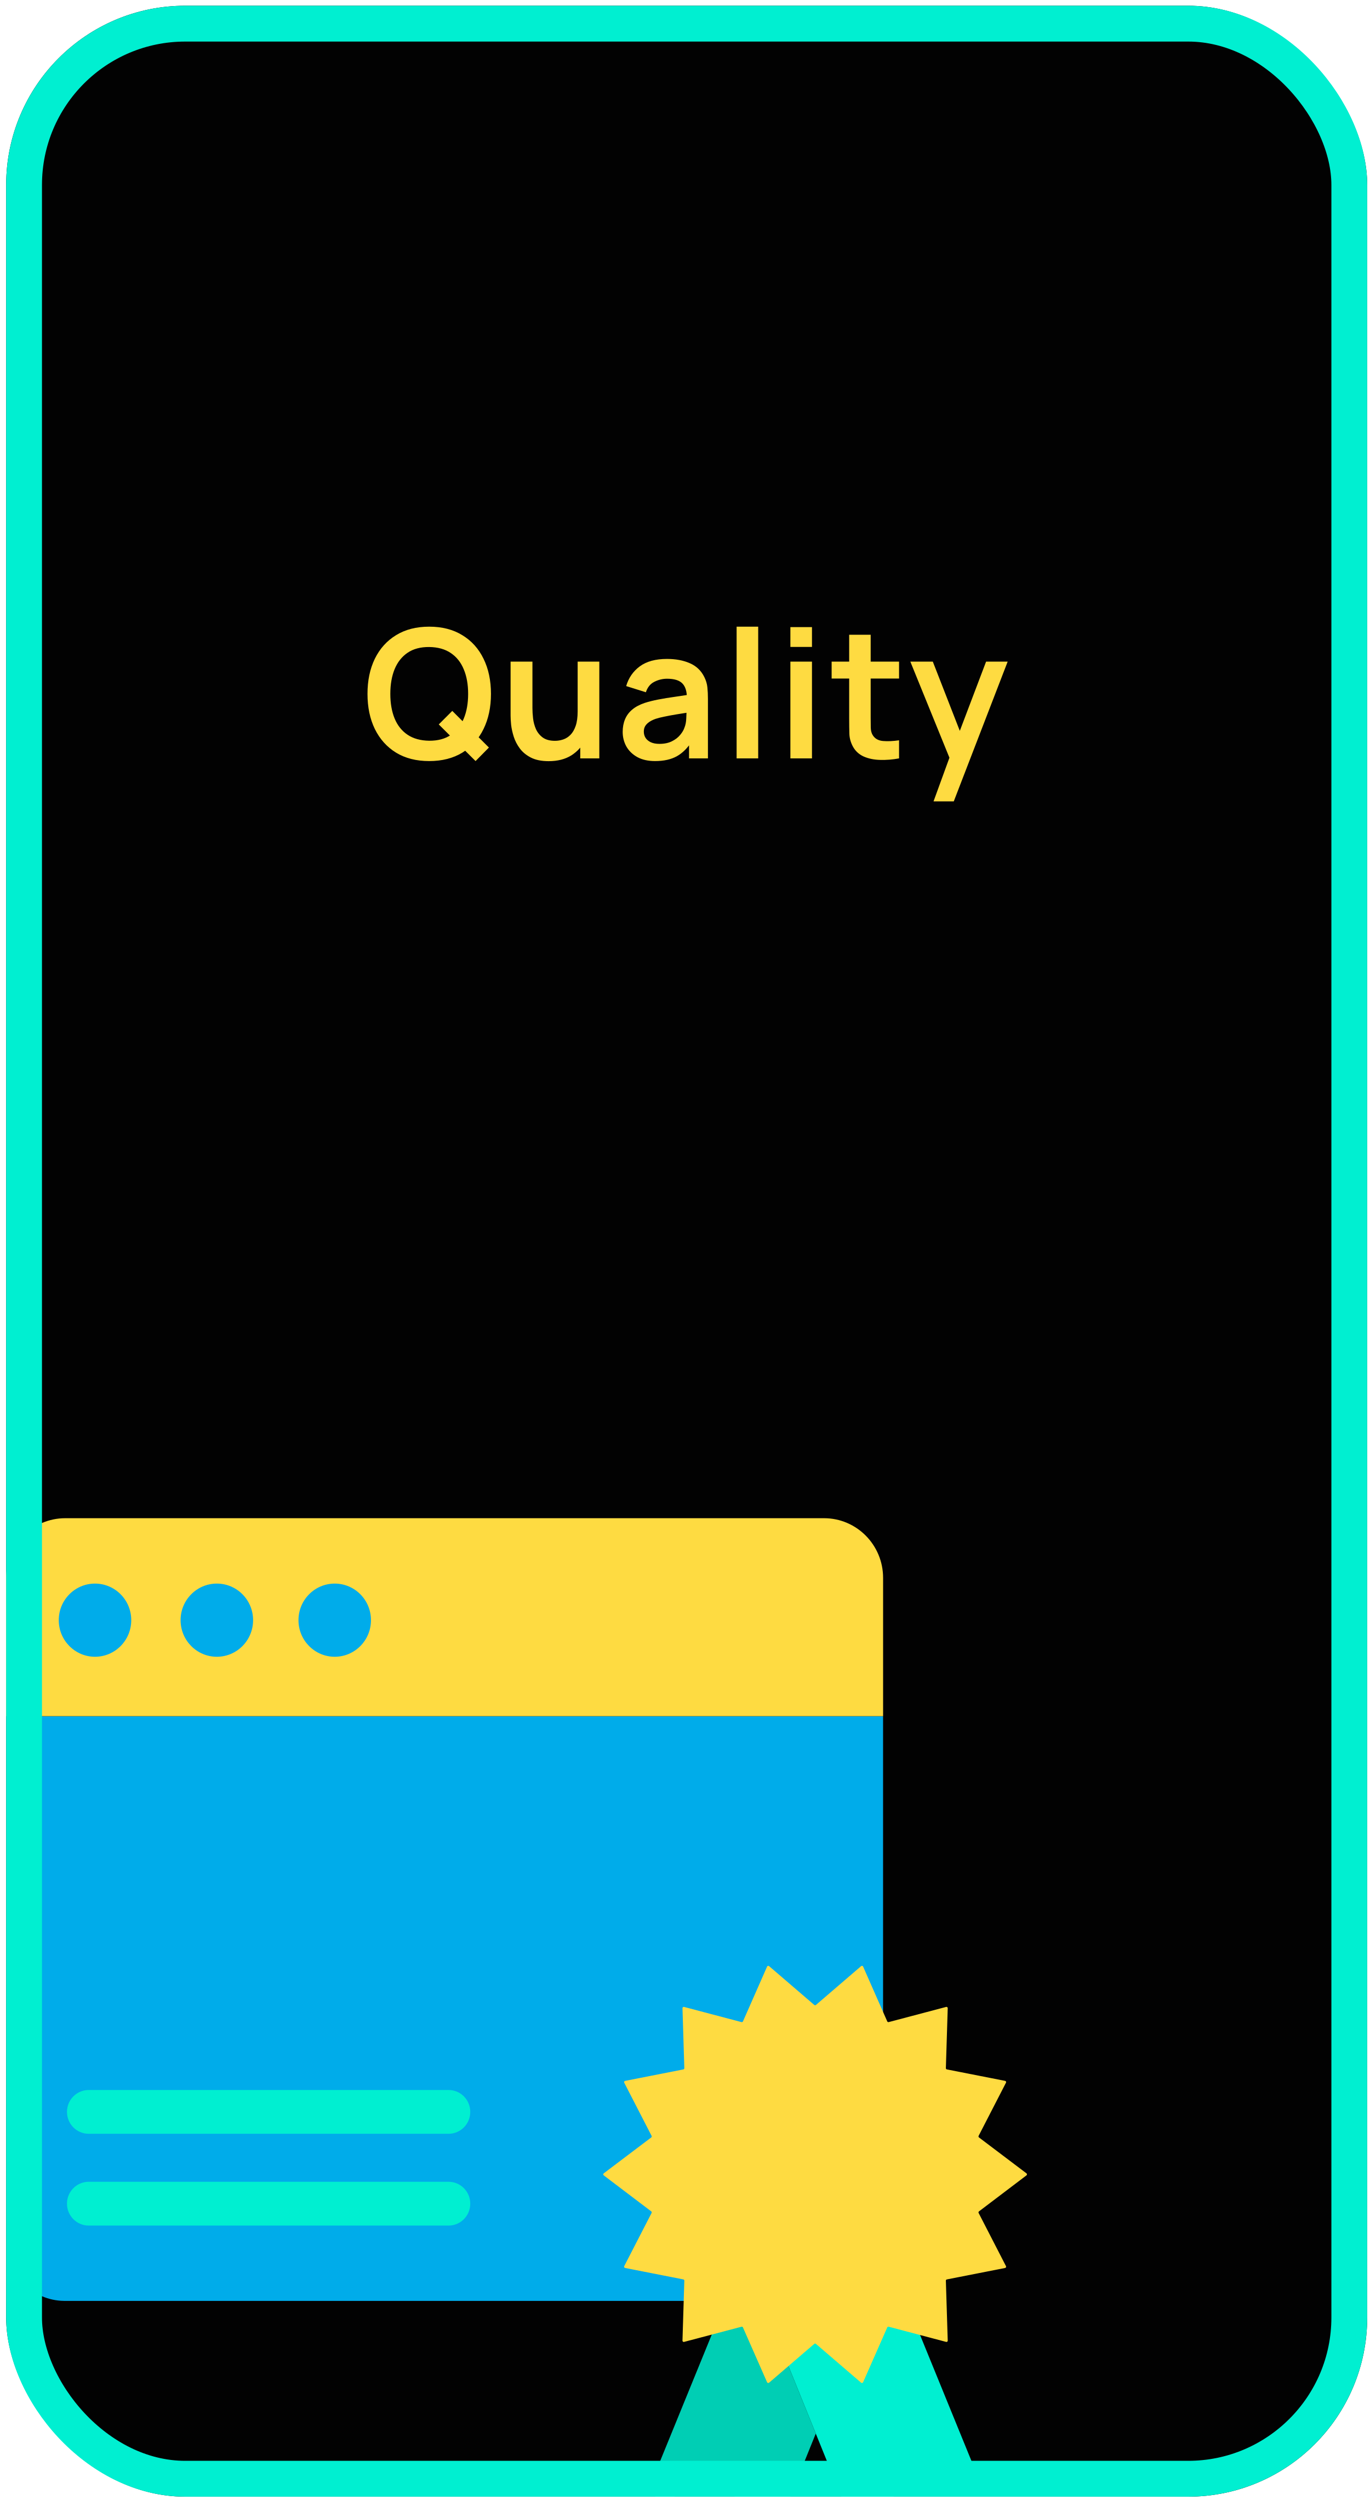 <svg width="153" height="279" viewBox="0 0 153 279" fill="none" xmlns="http://www.w3.org/2000/svg">
<g clip-path="url(#clip0_0_5733)">
<rect x="0.688" y="0.639" width="152" height="278" rx="20" fill="#020202"/>
<g clip-path="url(#clip1_0_5733)">
<path d="M109.263 276.542C109.406 276.892 109.405 277.284 109.261 277.633C109.118 277.983 108.843 278.26 108.496 278.405C108.185 278.534 107.839 278.548 107.519 278.442L102.089 276.669C101.764 276.562 101.413 276.578 101.099 276.713C100.785 276.848 100.53 277.092 100.381 277.402L98.001 282.322C97.881 282.57 97.692 282.777 97.458 282.919C97.224 283.06 96.955 283.131 96.682 283.122C96.409 283.112 96.144 283.024 95.921 282.866C95.696 282.709 95.522 282.49 95.419 282.235L91.115 271.621L87.902 263.695L90.931 261.096C90.956 261.074 90.988 261.061 91.022 261.061C91.055 261.061 91.087 261.074 91.113 261.096L96.162 265.43C96.176 265.443 96.192 265.452 96.209 265.458C96.227 265.464 96.245 265.467 96.263 265.466C96.281 265.464 96.299 265.46 96.316 265.451C96.332 265.443 96.347 265.432 96.359 265.418C96.369 265.406 96.377 265.393 96.383 265.379L99.079 259.263C99.092 259.232 99.116 259.207 99.146 259.192C99.176 259.177 99.211 259.174 99.243 259.183L102.564 260.06L102.551 260.104L109.263 276.542Z" fill="#00EFD1"/>
<path d="M0.775 191.558V250.221C0.743 253.818 3.607 256.759 7.172 256.79C7.212 256.791 7.251 256.791 7.289 256.79H84.573L98.62 224.541V191.558H0.775Z" fill="#00ACEA"/>
<path d="M76.268 225.762L88.453 221.528L88.399 221.547M69.714 232.439C69.697 232.406 69.693 232.367 69.704 232.331C69.715 232.295 69.739 232.265 69.772 232.247C69.784 232.241 69.798 232.237 69.811 232.234" fill="#00ACEA"/>
<path d="M98.623 176.095V191.535H0.688V176.095C0.688 172.418 3.642 169.438 7.287 169.438H92.025C95.669 169.438 98.623 172.419 98.623 176.095Z" fill="#FEDB41"/>
<path d="M87.905 263.695L91.119 271.621L91.092 271.631L86.626 282.664C86.484 283.015 86.209 283.294 85.863 283.44C85.517 283.587 85.128 283.589 84.78 283.446C84.458 283.313 84.196 283.065 84.044 282.75L81.665 277.829C81.516 277.52 81.261 277.276 80.948 277.141C80.634 277.007 80.282 276.991 79.958 277.096L74.526 278.873C74.349 278.93 74.162 278.952 73.977 278.937C73.792 278.921 73.611 278.87 73.446 278.784C73.28 278.698 73.133 278.581 73.013 278.438C72.892 278.295 72.801 278.129 72.744 277.951C72.641 277.629 72.654 277.282 72.782 276.969L79.709 260.011L79.707 260.002L82.804 259.183C82.836 259.174 82.871 259.177 82.901 259.192C82.931 259.207 82.955 259.232 82.969 259.263L85.662 265.379C85.671 265.399 85.684 265.417 85.701 265.432C85.719 265.446 85.739 265.456 85.76 265.461C85.782 265.466 85.805 265.466 85.826 265.461C85.848 265.455 85.868 265.445 85.885 265.43L87.905 263.695Z" fill="#00CEB4"/>
<path d="M37.383 176.735C39.619 176.735 41.431 178.564 41.43 180.819C41.429 183.074 39.616 184.903 37.381 184.902C35.146 184.901 33.334 183.074 33.334 180.82C33.333 178.564 35.143 176.736 37.378 176.735L37.383 176.735ZM24.217 176.735C26.453 176.735 28.265 178.564 28.265 180.819C28.264 183.074 26.451 184.903 24.215 184.902C21.98 184.901 20.169 183.074 20.168 180.82C20.166 178.564 21.978 176.736 24.212 176.735L24.217 176.735ZM10.611 176.735C12.846 176.735 14.659 178.564 14.658 180.819C14.657 183.074 12.845 184.903 10.609 184.902C8.374 184.901 6.563 183.074 6.562 180.82C6.56 178.564 8.371 176.736 10.606 176.735L10.611 176.735Z" fill="#00ACEA"/>
<path d="M98.626 224.55L99.086 225.594C99.1 225.625 99.124 225.651 99.154 225.665C99.184 225.68 99.219 225.683 99.251 225.674L105.664 223.981C105.685 223.976 105.708 223.975 105.729 223.98C105.75 223.984 105.771 223.994 105.788 224.007C105.805 224.021 105.819 224.039 105.828 224.059C105.837 224.079 105.842 224.101 105.841 224.123L105.633 230.813C105.632 230.882 105.681 230.944 105.749 230.957L112.247 232.234C112.265 232.238 112.282 232.244 112.298 232.254C112.314 232.264 112.327 232.277 112.338 232.292C112.348 232.307 112.356 232.325 112.36 232.343C112.364 232.361 112.364 232.38 112.361 232.398C112.358 232.413 112.354 232.427 112.346 232.44L109.292 238.369C109.277 238.4 109.273 238.434 109.28 238.467C109.288 238.5 109.306 238.529 109.333 238.55L114.634 242.554C114.652 242.567 114.666 242.584 114.676 242.604C114.686 242.624 114.691 242.646 114.691 242.668C114.691 242.69 114.686 242.712 114.676 242.731C114.666 242.751 114.652 242.768 114.634 242.781L109.333 246.798C109.306 246.819 109.287 246.848 109.28 246.881C109.273 246.914 109.277 246.948 109.292 246.978L112.346 252.909C112.357 252.929 112.362 252.951 112.363 252.973C112.363 252.995 112.358 253.018 112.348 253.038C112.339 253.058 112.325 253.076 112.307 253.089C112.289 253.103 112.269 253.112 112.247 253.116L105.749 254.392C105.716 254.398 105.686 254.416 105.665 254.442C105.643 254.469 105.632 254.502 105.633 254.536L105.841 261.225C105.842 261.247 105.838 261.269 105.829 261.29C105.82 261.31 105.806 261.328 105.788 261.341C105.771 261.355 105.751 261.365 105.729 261.369C105.708 261.373 105.685 261.372 105.664 261.366L102.571 260.55L99.251 259.673C99.219 259.664 99.184 259.668 99.154 259.682C99.123 259.697 99.1 259.722 99.086 259.754L96.391 265.869C96.382 265.889 96.369 265.907 96.352 265.922C96.335 265.936 96.315 265.946 96.293 265.951C96.272 265.956 96.25 265.956 96.228 265.951C96.207 265.945 96.187 265.935 96.17 265.921L91.121 261.586C91.096 261.564 91.063 261.552 91.03 261.552C90.996 261.552 90.964 261.564 90.939 261.586L87.91 264.186L85.89 265.921C85.873 265.935 85.853 265.946 85.831 265.951C85.81 265.957 85.787 265.957 85.765 265.952C85.743 265.947 85.723 265.937 85.706 265.922C85.689 265.908 85.675 265.89 85.666 265.869L82.973 259.754C82.96 259.722 82.936 259.697 82.906 259.682C82.876 259.668 82.841 259.664 82.809 259.673L79.711 260.492L76.395 261.366C76.374 261.372 76.352 261.372 76.331 261.368C76.309 261.363 76.289 261.354 76.272 261.34C76.255 261.327 76.241 261.309 76.232 261.289C76.222 261.269 76.218 261.247 76.218 261.225L76.352 256.876L76.424 254.535C76.426 254.501 76.415 254.468 76.394 254.442C76.373 254.415 76.344 254.397 76.311 254.391L69.811 253.116C69.789 253.112 69.769 253.102 69.751 253.088C69.734 253.074 69.72 253.057 69.711 253.036C69.701 253.016 69.697 252.994 69.697 252.972C69.697 252.95 69.703 252.928 69.713 252.908L72.767 246.978C72.782 246.948 72.787 246.914 72.779 246.881C72.772 246.848 72.753 246.819 72.727 246.798L67.425 242.781C67.407 242.768 67.393 242.751 67.383 242.731C67.374 242.712 67.368 242.69 67.368 242.668C67.368 242.646 67.374 242.624 67.383 242.604C67.393 242.584 67.407 242.567 67.425 242.554L72.727 238.55C72.753 238.529 72.772 238.5 72.779 238.467C72.787 238.434 72.783 238.399 72.767 238.369L69.713 232.44C69.696 232.406 69.692 232.368 69.703 232.332C69.714 232.296 69.738 232.266 69.771 232.248C69.784 232.242 69.797 232.237 69.811 232.235L76.311 230.957C76.344 230.951 76.374 230.932 76.394 230.906C76.415 230.88 76.426 230.847 76.424 230.813L76.268 225.709L76.218 224.123C76.218 224.101 76.223 224.079 76.232 224.059C76.241 224.039 76.255 224.022 76.272 224.008C76.289 223.994 76.309 223.985 76.331 223.98C76.352 223.976 76.374 223.976 76.395 223.981L82.808 225.675C82.841 225.683 82.875 225.68 82.906 225.665C82.936 225.651 82.96 225.625 82.973 225.594L83.603 224.167L85.667 219.479C85.676 219.458 85.689 219.44 85.706 219.426C85.723 219.412 85.743 219.401 85.765 219.396C85.787 219.391 85.809 219.392 85.831 219.397C85.852 219.402 85.872 219.413 85.889 219.427L88.36 221.548L90.939 223.762C90.964 223.784 90.996 223.796 91.03 223.796C91.063 223.796 91.096 223.784 91.121 223.762L96.171 219.427C96.187 219.412 96.207 219.402 96.228 219.396C96.25 219.391 96.272 219.391 96.294 219.396C96.315 219.401 96.335 219.411 96.352 219.425C96.369 219.44 96.382 219.458 96.391 219.479L98.626 224.55Z" fill="#FEDB41"/>
<path d="M50.097 238.139H9.902C8.565 238.139 7.48 237.045 7.48 235.696C7.48 234.346 8.565 233.253 9.902 233.253H50.097C51.434 233.253 52.519 234.346 52.519 235.696C52.519 237.045 51.434 238.139 50.097 238.139ZM50.097 248.383H9.902C8.565 248.383 7.48 247.289 7.48 245.94C7.48 244.59 8.565 243.497 9.902 243.497H50.097C51.434 243.497 52.519 244.59 52.519 245.94C52.519 247.289 51.434 248.383 50.097 248.383Z" fill="#00EFD1"/>
</g>
<path d="M53.111 84.939L49.001 80.849L50.511 79.339L54.601 83.429L53.111 84.939ZM47.931 84.939C46.491 84.939 45.258 84.625 44.231 83.999C43.204 83.365 42.414 82.485 41.861 81.359C41.314 80.232 41.041 78.925 41.041 77.439C41.041 75.952 41.314 74.645 41.861 73.519C42.414 72.392 43.204 71.515 44.231 70.889C45.258 70.255 46.491 69.939 47.931 69.939C49.371 69.939 50.604 70.255 51.631 70.889C52.664 71.515 53.454 72.392 54.001 73.519C54.554 74.645 54.831 75.952 54.831 77.439C54.831 78.925 54.554 80.232 54.001 81.359C53.454 82.485 52.664 83.365 51.631 83.999C50.604 84.625 49.371 84.939 47.931 84.939ZM47.931 82.669C48.898 82.675 49.701 82.462 50.341 82.029C50.988 81.595 51.471 80.985 51.791 80.199C52.118 79.412 52.281 78.492 52.281 77.439C52.281 76.385 52.118 75.472 51.791 74.699C51.471 73.919 50.988 73.312 50.341 72.879C49.701 72.445 48.898 72.222 47.931 72.209C46.964 72.202 46.161 72.415 45.521 72.849C44.881 73.282 44.398 73.892 44.071 74.679C43.751 75.465 43.591 76.385 43.591 77.439C43.591 78.492 43.751 79.409 44.071 80.189C44.391 80.962 44.871 81.565 45.511 81.999C46.158 82.432 46.964 82.655 47.931 82.669ZM61.272 84.949C60.471 84.949 59.812 84.815 59.291 84.549C58.772 84.282 58.358 83.942 58.051 83.529C57.745 83.115 57.518 82.675 57.371 82.209C57.225 81.742 57.128 81.302 57.081 80.889C57.041 80.469 57.022 80.129 57.022 79.869V73.839H59.462V79.039C59.462 79.372 59.485 79.749 59.532 80.169C59.578 80.582 59.685 80.982 59.852 81.369C60.025 81.749 60.278 82.062 60.611 82.309C60.952 82.555 61.408 82.679 61.981 82.679C62.288 82.679 62.592 82.629 62.892 82.529C63.191 82.429 63.462 82.259 63.702 82.019C63.948 81.772 64.145 81.435 64.291 81.009C64.438 80.582 64.511 80.042 64.511 79.389L65.942 79.999C65.942 80.919 65.761 81.752 65.401 82.499C65.048 83.245 64.525 83.842 63.831 84.289C63.138 84.729 62.285 84.949 61.272 84.949ZM64.802 84.639V81.289H64.511V73.839H66.931V84.639H64.802ZM73.161 84.939C72.381 84.939 71.721 84.792 71.181 84.499C70.641 84.199 70.231 83.802 69.951 83.309C69.678 82.815 69.541 82.272 69.541 81.679C69.541 81.159 69.628 80.692 69.801 80.279C69.974 79.859 70.241 79.499 70.601 79.199C70.961 78.892 71.428 78.642 72.001 78.449C72.434 78.309 72.941 78.182 73.521 78.069C74.108 77.955 74.741 77.852 75.421 77.759C76.108 77.659 76.824 77.552 77.571 77.439L76.711 77.929C76.718 77.182 76.551 76.632 76.211 76.279C75.871 75.925 75.298 75.749 74.491 75.749C74.004 75.749 73.534 75.862 73.081 76.089C72.628 76.315 72.311 76.705 72.131 77.259L69.931 76.569C70.198 75.655 70.704 74.922 71.451 74.369C72.204 73.815 73.218 73.539 74.491 73.539C75.451 73.539 76.294 73.695 77.021 74.009C77.754 74.322 78.298 74.835 78.651 75.549C78.844 75.929 78.961 76.319 79.001 76.719C79.041 77.112 79.061 77.542 79.061 78.009V84.639H76.951V82.299L77.301 82.679C76.814 83.459 76.244 84.032 75.591 84.399C74.944 84.759 74.134 84.939 73.161 84.939ZM73.641 83.019C74.188 83.019 74.654 82.922 75.041 82.729C75.428 82.535 75.734 82.299 75.961 82.019C76.194 81.739 76.351 81.475 76.431 81.229C76.558 80.922 76.628 80.572 76.641 80.179C76.661 79.779 76.671 79.455 76.671 79.209L77.411 79.429C76.684 79.542 76.061 79.642 75.541 79.729C75.021 79.815 74.574 79.899 74.201 79.979C73.828 80.052 73.498 80.135 73.211 80.229C72.931 80.329 72.694 80.445 72.501 80.579C72.308 80.712 72.158 80.865 72.051 81.039C71.951 81.212 71.901 81.415 71.901 81.649C71.901 81.915 71.968 82.152 72.101 82.359C72.234 82.559 72.428 82.719 72.681 82.839C72.941 82.959 73.261 83.019 73.641 83.019ZM82.264 84.639V69.939H84.674V84.639H82.264ZM88.27 72.199V69.989H90.68V72.199H88.27ZM88.27 84.639V73.839H90.68V84.639H88.27ZM100.405 84.639C99.692 84.772 98.992 84.829 98.305 84.809C97.626 84.795 97.016 84.672 96.475 84.439C95.936 84.199 95.525 83.822 95.246 83.309C94.999 82.842 94.869 82.365 94.856 81.879C94.842 81.392 94.835 80.842 94.835 80.229V70.839H97.236V80.089C97.236 80.522 97.239 80.902 97.246 81.229C97.259 81.555 97.329 81.822 97.456 82.029C97.695 82.429 98.079 82.652 98.606 82.699C99.132 82.745 99.732 82.719 100.405 82.619V84.639ZM92.876 75.729V73.839H100.405V75.729H92.876ZM104.255 89.439L106.335 83.729L106.375 85.409L101.665 73.839H104.175L107.515 82.399H106.875L110.125 73.839H112.535L106.515 89.439H104.255Z" fill="#FEDB41"/>
</g>
<rect x="2.688" y="2.639" width="148" height="274" rx="18" stroke="#00EFD1" stroke-width="4"/>
<defs>
<clipPath id="clip0_0_5733">
<rect x="0.688" y="0.639" width="152" height="278" rx="20" fill="white"/>
</clipPath>
<clipPath id="clip1_0_5733">
<rect width="114" height="115" fill="white" transform="translate(0.688 168.777)"/>
</clipPath>
</defs>
</svg>
